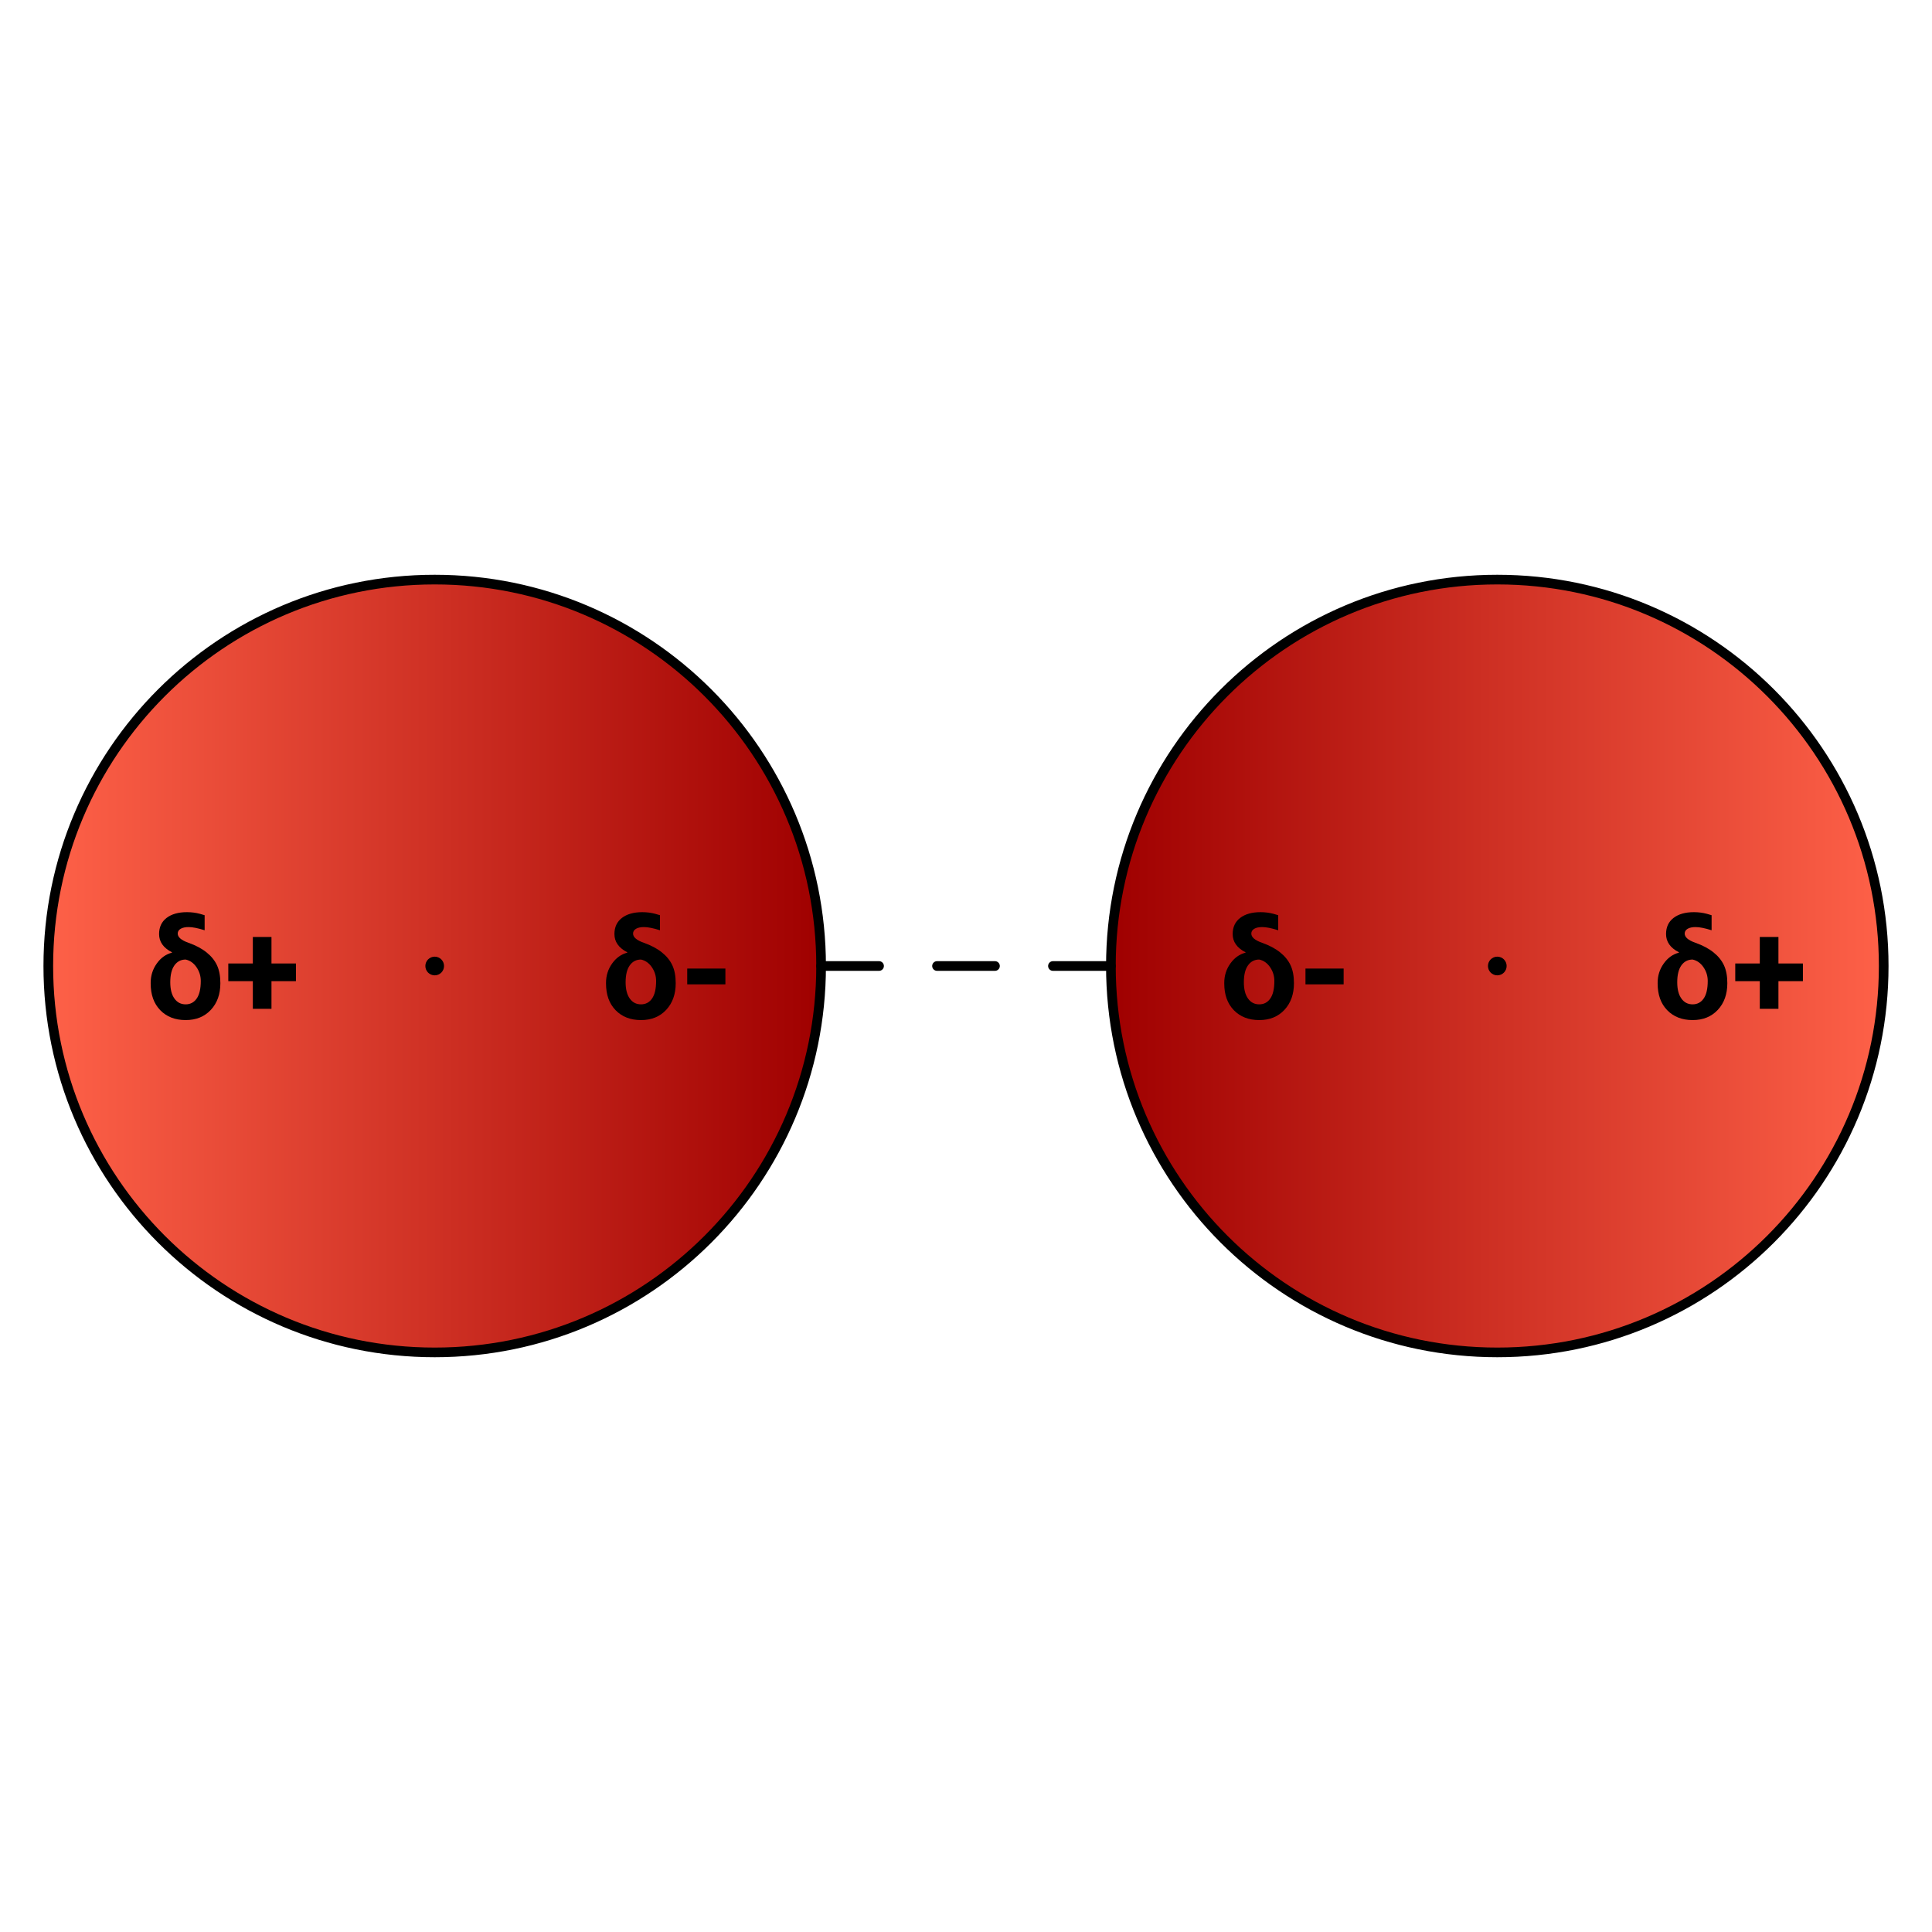 <?xml version="1.0" encoding="UTF-8" standalone="no"?>
<!DOCTYPE svg PUBLIC "-//W3C//DTD SVG 1.1//EN" "http://www.w3.org/Graphics/SVG/1.1/DTD/svg11.dtd">
<!-- Created with Vectornator (http://vectornator.io/) -->
<svg height="100%" stroke-miterlimit="10" style="fill-rule:nonzero;clip-rule:evenodd;stroke-linecap:round;stroke-linejoin:round;" version="1.1" viewBox="0 0 1000 1000" width="100%" xml:space="preserve" xmlns="http://www.w3.org/2000/svg" xmlns:vectornator="http://vectornator.io" xmlns:xlink="http://www.w3.org/1999/xlink">
<defs>
<linearGradient gradientTransform="matrix(1.143 0 0 1.143 -139.286 -71.429)" gradientUnits="userSpaceOnUse" id="LinearGradient" x1="625" x2="975" y1="500" y2="500">
<stop offset="0" stop-color="#9f0000"/>
<stop offset="1" stop-color="#fe6148"/>
</linearGradient>
<linearGradient gradientTransform="matrix(1 0 0 1 0 0)" gradientUnits="userSpaceOnUse" id="LinearGradient_2" x1="25" x2="425" y1="500" y2="500">
<stop offset="0" stop-color="#fe6148"/>
<stop offset="1" stop-color="#9f0000"/>
</linearGradient>
</defs>
<g id="Layer-1" vectornator:layerName="Layer 1">
<g opacity="1">
<path d="M575 500C575 389.543 664.543 300 775 300C885.457 300 975 389.543 975 500C975 610.457 885.457 700 775 700C664.543 700 575 610.457 575 500Z" fill="url(#LinearGradient)" fill-rule="nonzero" opacity="1" stroke="#000000" stroke-linecap="butt" stroke-linejoin="miter" stroke-width="5"/>
<path d="M779.834 500C779.834 502.67 777.67 504.834 775 504.834C772.33 504.834 770.166 502.67 770.166 500C770.166 497.33 772.33 495.166 775 495.166C777.67 495.166 779.834 497.33 779.834 500Z" fill="#000000" fill-rule="nonzero" opacity="1" stroke="#000000" stroke-linecap="butt" stroke-linejoin="miter" stroke-width="0.005"/>
<g fill="#000000" opacity="1" stroke="none">
<path d="M638.028 483.466C638.028 479.888 639.32 477.104 641.905 475.116C644.49 473.128 648.004 472.134 652.448 472.134C654.811 472.134 657.068 472.426 659.22 473.011L661.606 473.713L661.606 481.502C658.12 480.402 655.36 479.853 653.325 479.853C651.571 479.853 650.191 480.151 649.185 480.747C648.179 481.344 647.677 482.168 647.677 483.221C647.677 485.092 649.536 486.683 653.255 487.992C656.974 489.302 660.068 490.94 662.535 492.904C665.003 494.869 666.822 497.103 667.991 499.606C669.161 502.109 669.745 505.208 669.745 508.903C669.745 514.587 668.102 519.189 664.816 522.71C661.529 526.23 657.185 527.99 651.782 527.99C646.332 527.99 641.952 526.288 638.642 522.885C635.332 519.482 633.677 514.88 633.677 509.079L633.677 508.693C633.677 504.997 634.724 501.676 636.818 498.729C638.911 495.781 641.548 493.899 644.729 493.08L644.624 492.869C640.227 490.6 638.028 487.466 638.028 483.466ZM643.817 508.447C643.817 512.026 644.531 514.821 645.957 516.833C647.384 518.844 649.326 519.85 651.782 519.85C654.191 519.85 656.097 518.844 657.501 516.833C658.904 514.821 659.606 511.792 659.606 507.746C659.606 505.149 658.869 502.775 657.395 500.623C655.922 498.471 654.05 497.15 651.782 496.659C649.349 496.659 647.413 497.659 645.975 499.658C644.536 501.658 643.817 504.588 643.817 508.447Z"/>
<path d="M695.463 509.5L675.71 509.5L675.71 501.325L695.463 501.325L695.463 509.5Z"/>
</g>
<g fill="#000000" opacity="1" stroke="none">
<path d="M862.344 483.466C862.344 479.888 863.637 477.104 866.221 475.116C868.806 473.128 872.32 472.134 876.764 472.134C879.127 472.134 881.384 472.426 883.536 473.011L885.922 473.713L885.922 481.502C882.437 480.402 879.676 479.853 877.642 479.853C875.887 479.853 874.507 480.151 873.501 480.747C872.496 481.344 871.993 482.168 871.993 483.221C871.993 485.092 873.852 486.683 877.571 487.992C881.29 489.302 884.384 490.94 886.851 492.904C889.319 494.869 891.138 497.103 892.307 499.606C893.477 502.109 894.061 505.208 894.061 508.903C894.061 514.587 892.418 519.189 889.132 522.71C885.846 526.23 881.501 527.99 876.098 527.99C870.648 527.99 866.268 526.288 862.958 522.885C859.649 519.482 857.994 514.88 857.994 509.079L857.994 508.693C857.994 504.997 859.04 501.676 861.134 498.729C863.227 495.781 865.864 493.899 869.046 493.08L868.94 492.869C864.543 490.6 862.344 487.466 862.344 483.466ZM868.133 508.447C868.133 512.026 868.847 514.821 870.274 516.833C871.7 518.844 873.642 519.85 876.098 519.85C878.507 519.85 880.413 518.844 881.817 516.833C883.22 514.821 883.922 511.792 883.922 507.746C883.922 505.149 883.185 502.775 881.711 500.623C880.238 498.471 878.367 497.15 876.098 496.659C873.665 496.659 871.73 497.659 870.291 499.658C868.853 501.658 868.133 504.588 868.133 508.447Z"/>
<path d="M920.516 498.694L933.182 498.694L933.182 507.851L920.516 507.851L920.516 522.166L910.867 522.166L910.867 507.851L898.166 507.851L898.166 498.694L910.867 498.694L910.867 484.975L920.516 484.975L920.516 498.694Z"/>
</g>
</g>
<g opacity="1">
<path d="M25 500C25 389.543 114.543 300 225 300C335.457 300 425 389.543 425 500C425 610.457 335.457 700 225 700C114.543 700 25 610.457 25 500Z" fill="url(#LinearGradient_2)" fill-rule="nonzero" opacity="1" stroke="#000000" stroke-linecap="butt" stroke-linejoin="miter" stroke-width="5"/>
<path d="M229.834 500C229.834 502.67 227.67 504.834 225 504.834C222.33 504.834 220.166 502.67 220.166 500C220.166 497.33 222.33 495.166 225 495.166C227.67 495.166 229.834 497.33 229.834 500Z" fill="#000000" fill-rule="nonzero" opacity="1" stroke="#000000" stroke-linecap="butt" stroke-linejoin="miter" stroke-width="0.005"/>
<g fill="#000000" opacity="1" stroke="none">
<path d="M82.344 483.466C82.344 479.888 83.637 477.104 86.221 475.116C88.806 473.128 92.32 472.134 96.764 472.134C99.127 472.134 101.384 472.426 103.536 473.011L105.922 473.713L105.922 481.502C102.437 480.402 99.677 479.853 97.641 479.853C95.887 479.853 94.507 480.151 93.501 480.747C92.496 481.344 91.993 482.168 91.993 483.221C91.993 485.092 93.852 486.683 97.571 487.992C101.29 489.302 104.384 490.94 106.851 492.904C109.319 494.869 111.138 497.103 112.307 499.606C113.477 502.109 114.061 505.208 114.061 508.903C114.061 514.587 112.418 519.189 109.132 522.71C105.846 526.23 101.501 527.99 96.098 527.99C90.648 527.99 86.268 526.288 82.958 522.885C79.648 519.482 77.994 514.88 77.994 509.079L77.994 508.693C77.994 504.997 79.04 501.676 81.134 498.729C83.227 495.781 85.865 493.899 89.046 493.08L88.94 492.869C84.543 490.6 82.344 487.466 82.344 483.466ZM88.133 508.447C88.133 512.026 88.847 514.821 90.274 516.833C91.7 518.844 93.642 519.85 96.098 519.85C98.507 519.85 100.413 518.844 101.817 516.833C103.22 514.821 103.922 511.792 103.922 507.746C103.922 505.149 103.185 502.775 101.711 500.623C100.238 498.471 98.367 497.15 96.098 496.659C93.665 496.659 91.73 497.659 90.291 499.658C88.853 501.658 88.133 504.588 88.133 508.447Z"/>
<path d="M140.516 498.694L153.182 498.694L153.182 507.851L140.516 507.851L140.516 522.166L130.867 522.166L130.867 507.851L118.166 507.851L118.166 498.694L130.867 498.694L130.867 484.975L140.516 484.975L140.516 498.694Z"/>
</g>
<g fill="#000000" opacity="1" stroke="none">
<path d="M318.028 483.466C318.028 479.888 319.32 477.104 321.905 475.116C324.49 473.128 328.004 472.134 332.448 472.134C334.811 472.134 337.068 472.426 339.22 473.011L341.606 473.713L341.606 481.502C338.12 480.402 335.36 479.853 333.325 479.853C331.571 479.853 330.191 480.151 329.185 480.747C328.179 481.344 327.677 482.168 327.677 483.221C327.677 485.092 329.536 486.683 333.255 487.992C336.974 489.302 340.068 490.94 342.535 492.904C345.003 494.869 346.822 497.103 347.991 499.606C349.161 502.109 349.745 505.208 349.745 508.903C349.745 514.587 348.102 519.189 344.816 522.71C341.529 526.23 337.185 527.99 331.782 527.99C326.332 527.99 321.952 526.288 318.642 522.885C315.332 519.482 313.677 514.88 313.677 509.079L313.677 508.693C313.677 504.997 314.724 501.676 316.818 498.729C318.911 495.781 321.548 493.899 324.729 493.08L324.624 492.869C320.227 490.6 318.028 487.466 318.028 483.466ZM323.817 508.447C323.817 512.026 324.531 514.821 325.957 516.833C327.384 518.844 329.326 519.85 331.782 519.85C334.191 519.85 336.097 518.844 337.501 516.833C338.904 514.821 339.606 511.792 339.606 507.746C339.606 505.149 338.869 502.775 337.395 500.623C335.922 498.471 334.05 497.15 331.782 496.659C329.349 496.659 327.413 497.659 325.975 499.658C324.536 501.658 323.817 504.588 323.817 508.447Z"/>
<path d="M375.463 509.5L355.71 509.5L355.71 501.325L375.463 501.325L375.463 509.5Z"/>
</g>
</g>
<path d="M425 500L575 500" fill="none" opacity="1" stroke="#000000" stroke-dasharray="30.0" stroke-linecap="round" stroke-linejoin="miter" stroke-width="5"/>
</g>
</svg>
